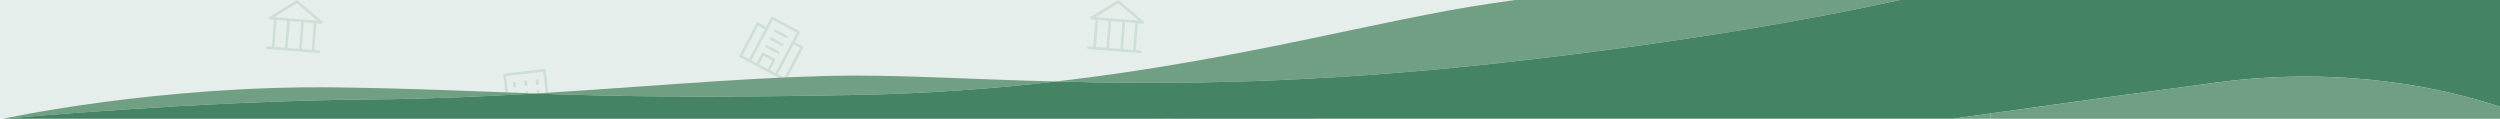 <?xml version="1.0" encoding="UTF-8"?>
<svg id="Layer_1" data-name="Layer 1" xmlns="http://www.w3.org/2000/svg" viewBox="0 0 2000 95">
  <defs>
    <style>
      .cls-1 {
        fill: none;
      }

      .cls-2 {
        fill: #e5eeeb;
      }

      .cls-3 {
        fill: #cedfd5;
      }

      .cls-4 {
        fill: #458462;
      }

      .cls-5 {
        fill: #709f84;
      }
    </style>
  </defs>
  <rect class="cls-2" width="2000" height="95"/>
  <g>
    <path class="cls-3" d="M1392.23,16.97L1372.67,.43c-.36-.3-.86-.34-1.26-.09l-21.42,13.26c-.39,.24-.59,.72-.48,1.17,.11,.45,.5,.78,.96,.82l3.22,.26-1.72,21.51-3.74-.3c-.59-.05-1.11,.39-1.16,.99s.39,1.11,.99,1.16l3.74,.3,34.02,2.72,3.74,.3c.59,.05,1.11-.39,1.16-.99,.05-.59-.39-1.11-.99-1.16l-3.74-.3,1.72-21.51,3.74,.3c.47,.04,.9-.23,1.08-.66s.06-.93-.3-1.23Zm-29.72,21.23l-8.4-.67,1.72-21.51,8.4,.67-1.72,21.51Zm11.21,.9l-9.06-.72,1.72-21.51,9.06,.72-1.72,21.51Zm10.13,.81l-7.98-.64,1.72-21.51,7.98,.64-1.72,21.51Zm4.03-23.48l-11.2-.9s0,0,0,0,0,0,0,0l-11.2-.9s0,0,0,0c0,0,0,0,0,0l-11.56-.92,17.97-11.13,16.41,13.87-.41-.03Z"/>
    <path class="cls-3" d="M952.59,73.5l-31.78,3.6c-.59,.07-1.01,.6-.95,1.19l1.87,16.53h2.16l-1.78-15.7,29.64-3.36,2.16,19.06h2.16l-2.31-20.37c-.07-.59-.6-1.01-1.19-.95Z"/>
    <rect class="cls-3" x="927.67" y="83.77" width="2.15" height="4.4" transform="translate(-3.78 105.05) rotate(-6.46)"/>
    <rect class="cls-3" x="936.75" y="82.74" width="2.15" height="4.4" transform="translate(-3.6 106.09) rotate(-6.46)"/>
    <rect class="cls-3" x="945.84" y="81.71" width="2.15" height="4.4" transform="translate(-3.43 107.11) rotate(-6.46)"/>
    <polygon class="cls-3" points="928.38 92.35 928.66 94.82 930.83 94.82 930.52 92.11 928.38 92.35"/>
    <polygon class="cls-3" points="937.47 91.32 937.87 94.82 940.03 94.82 939.61 91.08 937.47 91.32"/>
    <rect class="cls-3" x="946.8" y="90.16" width="2.15" height="4.4" transform="translate(-4.37 107.26) rotate(-6.46)"/>
    <path class="cls-3" d="M1155.44,36.91l-6.24-3.31,3.93-7.41c.28-.52,.08-1.18-.45-1.45l-21.05-11.16c-.52-.28-1.18-.08-1.45,.45l-3.93,7.41-6.24-3.31c-.52-.28-1.18-.08-1.45,.45l-13.68,25.8c-.28,.52-.08,1.18,.45,1.45l7.19,3.81,6.07,3.22,8.91,4.72,6.07,3.22,7.19,3.81c.52,.28,1.18,.08,1.45-.45l13.68-25.8c.28-.52,.08-1.18-.45-1.45Zm-48.15,7.52l12.67-23.9,5.29,2.8-12.67,23.9-5.29-2.8Zm13.26,7.03l3.63-6.85,7.01,3.72-3.63,6.85-7.01-3.72Zm8.91,4.72l4.14-7.8c.28-.52,.08-1.18-.45-1.45l-8.91-4.72c-.52-.28-1.18-.08-1.45,.45l-4.14,7.8-4.17-2.21,13.17-24.85,3.93-7.41,19.15,10.15-3.93,7.41-13.17,24.85-4.17-2.21Zm11.36,6.02l-5.29-2.8,12.67-23.9,5.29,2.8-12.67,23.9Z"/>
    <path class="cls-3" d="M1142.94,28.45l-8.91-4.72c-.52-.28-1.18-.08-1.45,.45s-.08,1.18,.45,1.45l8.91,4.72c.52,.28,1.18,.08,1.45-.45,.28-.52,.08-1.18-.45-1.45Z"/>
    <path class="cls-3" d="M1136.3,40.97l-8.91-4.72c-.52-.28-1.18-.08-1.45,.45s-.08,1.18,.45,1.45l8.91,4.72c.52,.28,1.18,.08,1.45-.45,.28-.52,.08-1.18-.45-1.45Z"/>
    <path class="cls-3" d="M1139.62,34.71l-8.91-4.72c-.52-.28-1.18-.08-1.45,.45-.28,.52-.08,1.18,.45,1.45l8.91,4.72c.52,.28,1.18,.08,1.45-.45s.08-1.18-.45-1.45Z"/>
    <path class="cls-3" d="M895.27,.43c-.36-.3-.86-.34-1.26-.09l-21.42,13.26c-.39,.24-.59,.72-.48,1.17,.11,.45,.5,.78,.96,.82l3.22,.26-1.72,21.51-3.74-.3c-.59-.05-1.11,.39-1.16,.99s.39,1.11,.99,1.16l3.74,.3,34.02,2.72,3.74,.3c.59,.05,1.11-.39,1.16-.99s-.39-1.11-.99-1.16l-3.74-.3,1.72-21.51,3.74,.3c.47,.04,.9-.23,1.08-.66s.06-.93-.3-1.23L895.27,.43Zm-10.16,37.77l-8.4-.67,1.72-21.51,8.4,.67-1.72,21.51Zm11.21,.9l-9.06-.72,1.72-21.51,9.06,.72-1.72,21.51Zm10.13,.81l-7.98-.64,1.72-21.51,7.98,.64-1.72,21.51Zm4.03-23.48l-11.2-.9s0,0,0,0,0,0,0,0l-11.2-.9s0,0,0,0c0,0,0,0,0,0l-11.56-.92,17.97-11.13,16.41,13.87-.41-.03Z"/>
    <path class="cls-3" d="M435.39,55.18l-31.78,3.6c-.59,.07-1.01,.6-.95,1.19l1.87,16.53h2.16l-1.78-15.7,29.64-3.36,2.16,19.06h2.16l-2.31-20.37c-.07-.59-.6-1.01-1.19-.95Z"/>
    <rect class="cls-3" x="410.47" y="65.45" width="2.15" height="4.4" transform="translate(-5 46.74) rotate(-6.46)"/>
    <rect class="cls-3" x="419.56" y="64.42" width="2.15" height="4.4" transform="translate(-4.83 47.76) rotate(-6.46)"/>
    <rect class="cls-3" x="428.65" y="63.39" width="2.15" height="4.4" transform="translate(-4.65 48.78) rotate(-6.46)"/>
    <polygon class="cls-3" points="411.19 74.03 411.47 76.5 413.63 76.5 413.32 73.79 411.19 74.03"/>
    <polygon class="cls-3" points="420.27 73 420.67 76.5 422.84 76.5 422.41 72.76 420.27 73"/>
    <rect class="cls-3" x="429.6" y="71.84" width="2.15" height="4.4" transform="translate(-5.6 48.94) rotate(-6.46)"/>
    <path class="cls-3" d="M642.08,36.91l-6.24-3.31,3.93-7.41c.28-.52,.08-1.18-.45-1.45l-21.05-11.16c-.52-.28-1.18-.08-1.45,.45l-3.93,7.41-6.24-3.31c-.52-.28-1.18-.08-1.45,.45l-13.68,25.8c-.28,.52-.08,1.18,.45,1.45l7.19,3.81,6.07,3.22,8.91,4.72,6.07,3.22,7.19,3.81c.52,.28,1.18,.08,1.45-.45l13.68-25.8c.28-.52,.08-1.18-.45-1.45Zm-48.15,7.52l12.67-23.9,5.29,2.8-12.67,23.9-5.29-2.8Zm13.26,7.03l3.63-6.85,7.01,3.72-3.63,6.85-7.01-3.72Zm8.91,4.72l4.14-7.8c.28-.52,.08-1.18-.45-1.45l-8.91-4.72c-.52-.28-1.18-.08-1.45,.45l-4.14,7.8-4.17-2.21,13.17-24.85,3.93-7.41,19.15,10.15-3.93,7.41-13.17,24.85-4.17-2.21Zm11.36,6.02l-5.29-2.8,12.67-23.9,5.29,2.8-12.67,23.9Z"/>
    <path class="cls-3" d="M629.58,28.45l-8.91-4.72c-.52-.28-1.18-.08-1.45,.45s-.08,1.18,.45,1.45l8.91,4.72c.52,.28,1.18,.08,1.45-.45,.28-.52,.08-1.18-.45-1.45Z"/>
    <path class="cls-3" d="M622.95,40.97l-8.91-4.72c-.52-.28-1.18-.08-1.45,.45s-.08,1.18,.45,1.45l8.91,4.72c.52,.28,1.18,.08,1.45-.45s.08-1.18-.45-1.45Z"/>
    <path class="cls-3" d="M626.26,34.71l-8.91-4.72c-.52-.28-1.18-.08-1.45,.45s-.08,1.18,.45,1.45l8.91,4.72c.52,.28,1.18,.08,1.45-.45s.08-1.18-.45-1.45Z"/>
    <path class="cls-3" d="M238.16,.43c-.36-.3-.86-.34-1.26-.09l-21.42,13.26c-.39,.24-.59,.72-.48,1.17,.11,.45,.5,.78,.96,.82l3.22,.26-1.72,21.51-3.74-.3c-.59-.05-1.11,.39-1.16,.99s.39,1.11,.99,1.16l3.74,.3,34.02,2.72,3.74,.3c.59,.05,1.11-.39,1.16-.99s-.39-1.11-.99-1.16l-3.74-.3,1.72-21.51,3.74,.3c.47,.04,.9-.23,1.08-.66s.06-.93-.3-1.23L238.16,.43Zm-10.16,37.77l-8.4-.67,1.72-21.51,8.4,.67-1.72,21.51Zm11.21,.9l-9.06-.72,1.72-21.51,9.06,.72-1.72,21.51Zm10.13,.81l-7.98-.64,1.72-21.51,7.98,.64-1.72,21.51Zm4.03-23.48l-11.2-.9s0,0,0,0,0,0,0,0l-11.2-.9s0,0,0,0c0,0,0,0,0,0l-11.56-.92,17.97-11.13,16.41,13.87-.41-.03Z"/>
  </g>
  <g>
    <path class="cls-1" d="M270.98,69.94c64.18,.91,107.86,3.1,156.78,4.86,83.1-4.9,159.72-12.07,233.27-14.05,51.12-1.37,109.73,2.51,183.54,4.46,148.05-17.08,258.91-49.3,347.91-62.39,6.65-.98,13.15-1.92,19.51-2.82H0V95H2.43s123.94-27.1,268.55-25.06Z"/>
    <path class="cls-1" d="M1562.7,94.94l-1560.27,.06H1562.27c.14-.02,.29-.04,.43-.06Z"/>
    <path class="cls-5" d="M661.03,60.75c-73.55,1.97-150.17,9.14-233.27,14.05,61.31,2.2,130.84,3.7,259.24,1.11,56.85-1.15,109.19-5.12,157.57-10.7-73.81-1.95-132.42-5.83-183.54-4.46Z"/>
    <path class="cls-5" d="M844.57,65.21c90.93,2.41,204.95,1.89,356.53-14.98C1350.53,33.6,1455.43,14.22,1520.03,0h-308.04c-6.37,.9-12.86,1.84-19.51,2.82-89,13.08-199.86,45.31-347.91,62.39Z"/>
    <path class="cls-5" d="M427.76,74.79c-48.92-1.75-92.6-3.95-156.78-4.86C126.37,67.9,2.43,95,2.43,95c0,0,157.77-14.39,294.03-15.47,45.72-.36,89.34-2.26,131.3-4.74Z"/>
    <path class="cls-4" d="M1600,0h-79.97c-64.6,14.22-169.5,33.6-318.93,50.23-151.58,16.87-265.6,17.38-356.53,14.98-48.38,5.58-100.71,9.55-157.57,10.7-128.4,2.6-197.93,1.09-259.24-1.11-41.97,2.48-85.58,4.38-131.3,4.74C160.2,80.61,2.43,95,2.43,95l1560.27-.06c9.88-1.39,19.82-2.79,29.77-4.18,2.51-.35,5.02-.7,7.53-1.05,63.13-8.83,125.89-17.46,174.67-23.86,101.52-13.31,181.91,5.18,225.33,19.54V0h-400Z"/>
    <path class="cls-5" d="M1562.7,94.94c-.14,.02-.29,.04-.43,.06h30.2v-.06h-29.77Z"/>
    <path class="cls-5" d="M1592.47,90.76c-9.95,1.39-19.89,2.79-29.77,4.18h29.77v-4.18Z"/>
    <path class="cls-5" d="M1774.67,65.85c-48.78,6.39-111.54,15.03-174.67,23.86v5.23h-7.53v.06h407.53v-9.61c-43.42-14.36-123.81-32.85-225.33-19.54Z"/>
    <path class="cls-5" d="M1600,94.94v-5.23c-2.51,.35-5.02,.7-7.53,1.05v4.18h7.53Z"/>
  </g>
</svg>